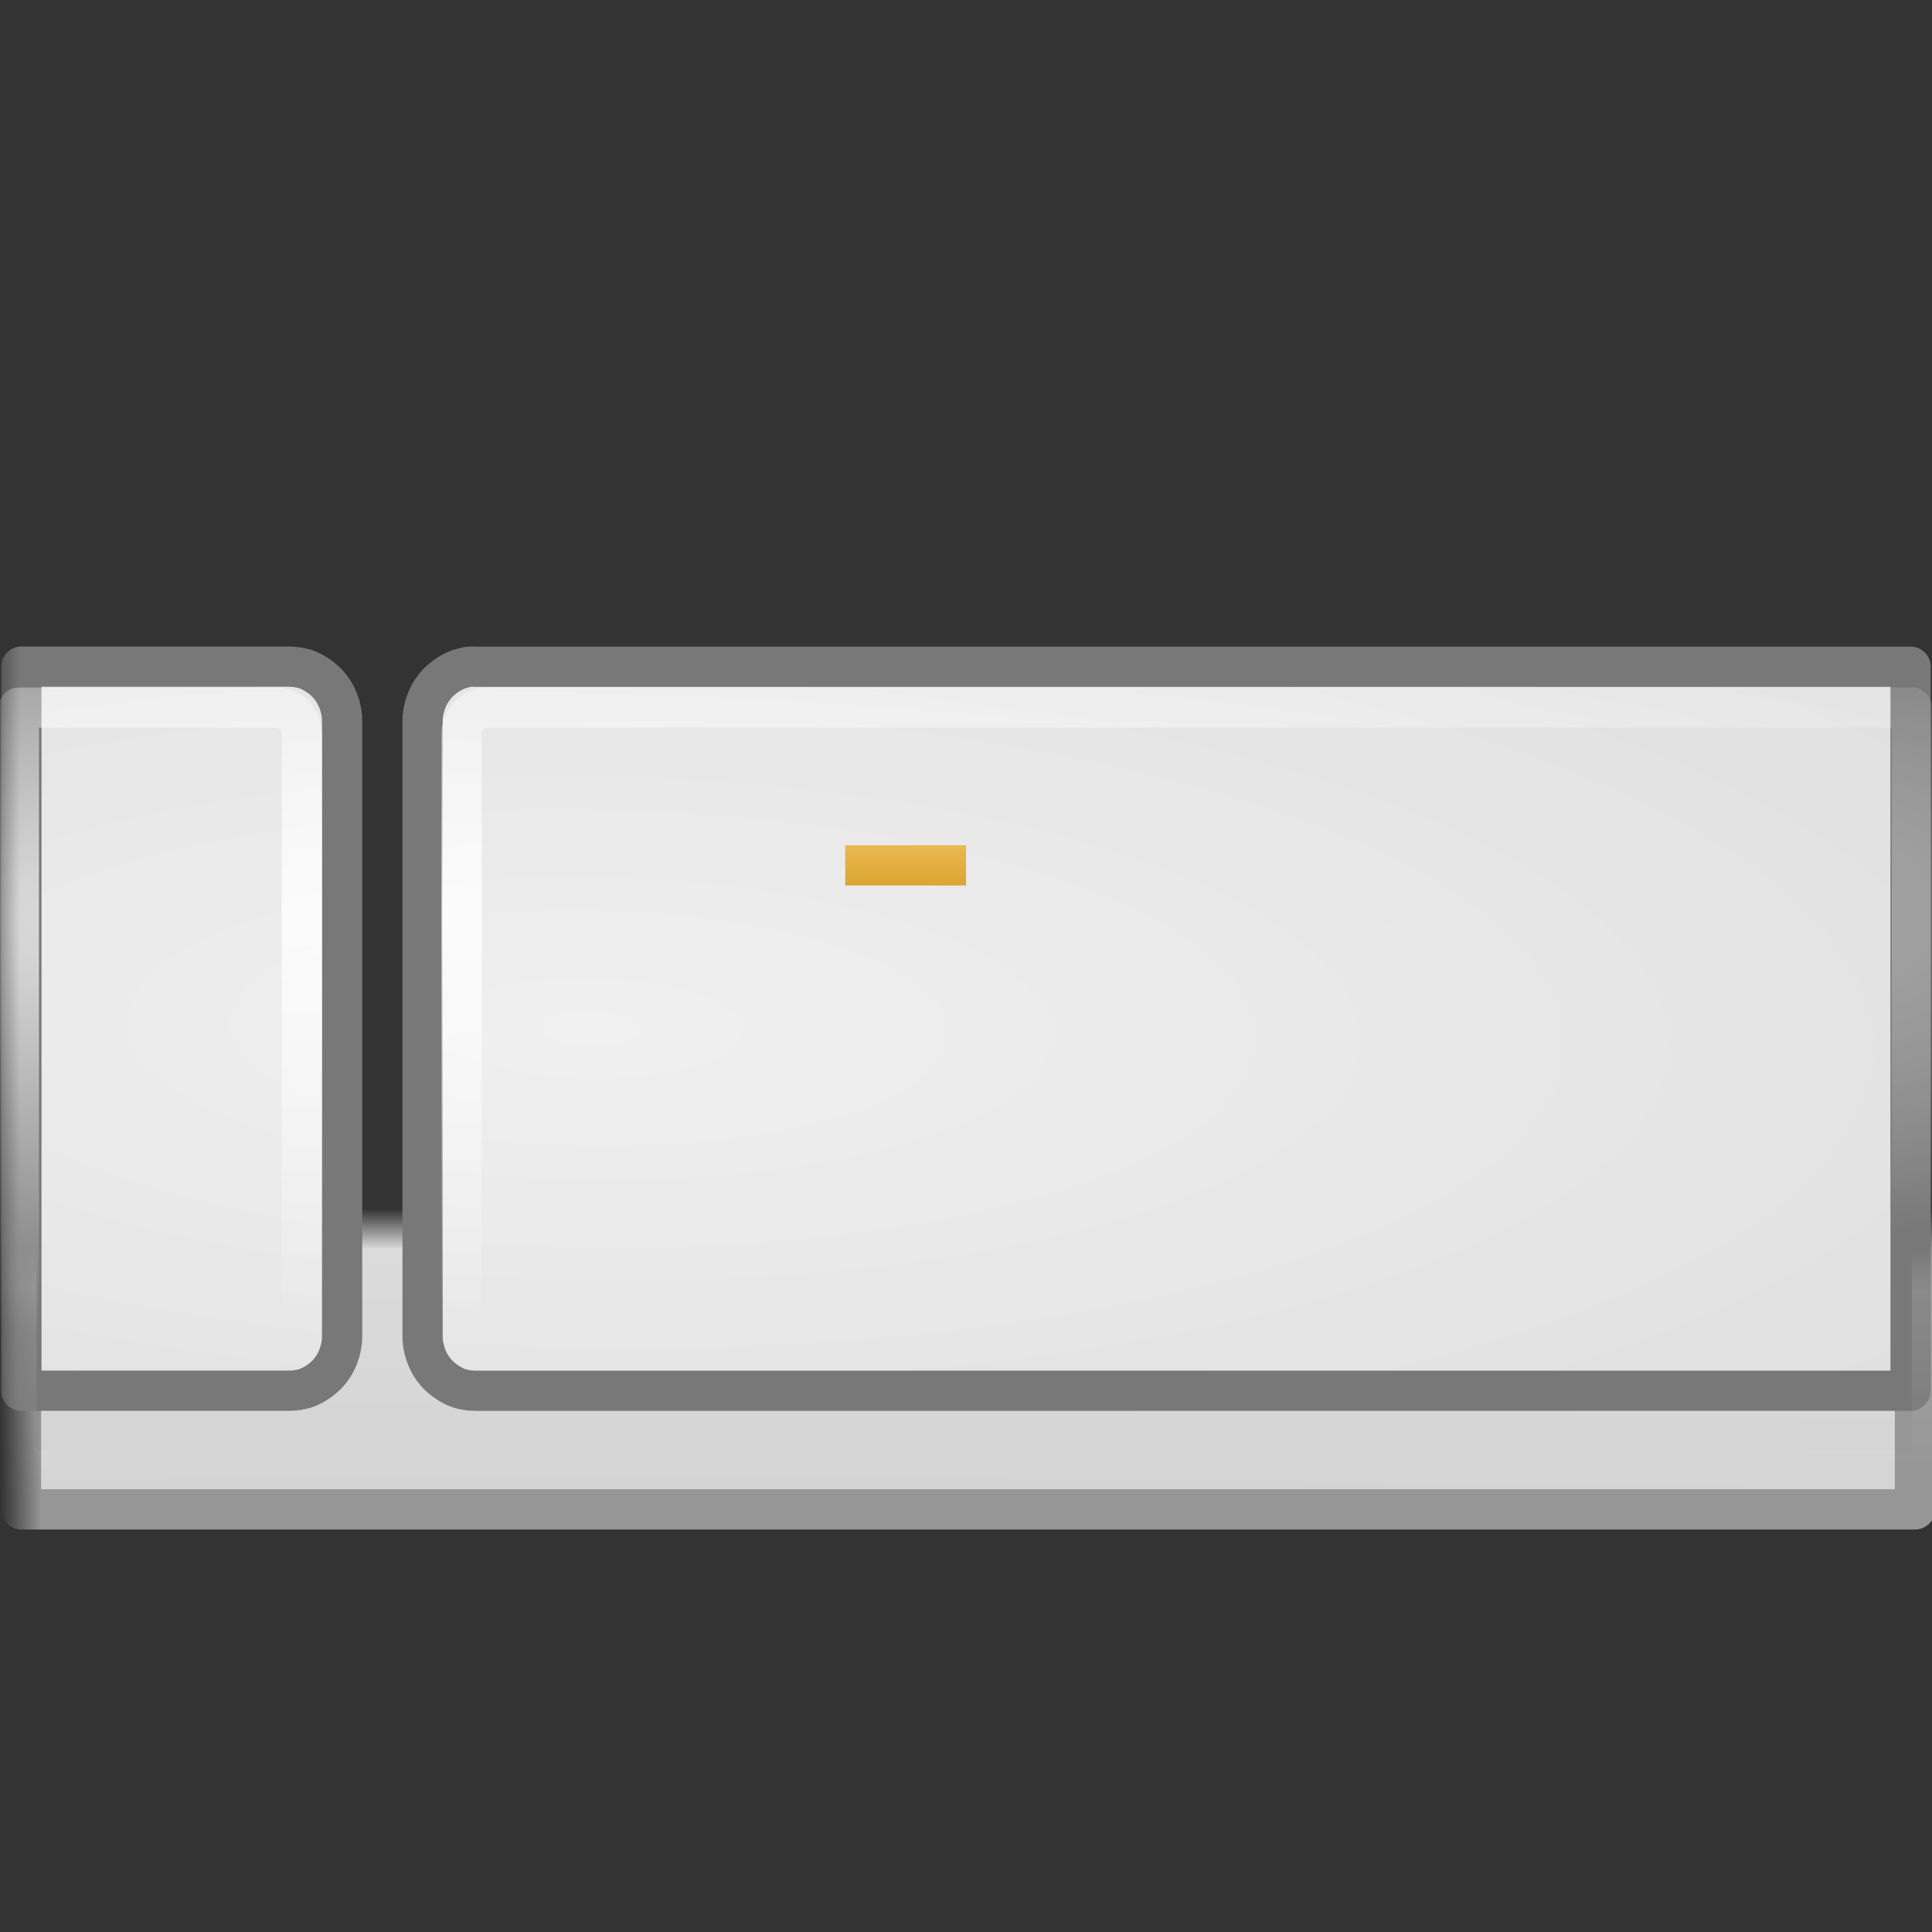 <?xml version="1.0" encoding="UTF-8" standalone="no"?>
<!-- Created with Inkscape (http://www.inkscape.org/) -->

<svg
   xmlns:svg="http://www.w3.org/2000/svg"
   xmlns="http://www.w3.org/2000/svg"
   xmlns:xlink="http://www.w3.org/1999/xlink"
   version="1.1"
   width="48"
   height="48"
   id="svg2285">
  <rect width="100%" height="100%" fill="#333333" stroke="none"/>
  <defs
     id="defs2287">
    <linearGradient
       id="linearGradient4433">
      <stop
         id="stop4435"
         style="stop-color:black;stop-opacity:1"
         offset="0" />
      <stop
         id="stop4437"
         style="stop-color:black;stop-opacity:1"
         offset="0.03" />
      <stop
         id="stop4439"
         style="stop-color:white;stop-opacity:1"
         offset="0.101" />
      <stop
         id="stop4441"
         style="stop-color:white;stop-opacity:1"
         offset="0.896" />
      <stop
         id="stop4443"
         style="stop-color:black;stop-opacity:1"
         offset="0.969" />
      <stop
         id="stop4445"
         style="stop-color:black;stop-opacity:1"
         offset="1" />
    </linearGradient>
    <linearGradient
       id="linearGradient2181">
      <stop
         id="stop2183"
         style="stop-color:#f0f0f0;stop-opacity:1"
         offset="0" />
      <stop
         id="stop2185"
         style="stop-color:#d3d3d3;stop-opacity:1"
         offset="1" />
    </linearGradient>
    <linearGradient
       id="linearGradient3781">
      <stop
         id="stop3783"
         style="stop-color:white;stop-opacity:1"
         offset="0" />
      <stop
         id="stop3785"
         style="stop-color:white;stop-opacity:0"
         offset="1" />
    </linearGradient>
    <linearGradient
       x1="21.299"
       y1="23.933"
       x2="21.039"
       y2="48.795"
       id="linearGradient3062"
       xlink:href="#linearGradient2181"
       gradientUnits="userSpaceOnUse"
       gradientTransform="matrix(1,0,0,1.004,0,-6.023)" />
    <radialGradient
       cx="14.644"
       cy="30.538"
       r="23.969"
       fx="14.644"
       fy="30.538"
       id="radialGradient3838"
       xlink:href="#linearGradient2181"
       gradientUnits="userSpaceOnUse"
       gradientTransform="matrix(3.091,0.052,-0.017,1.011,-30.106,-1.107)" />
    <linearGradient
       x1="19.363"
       y1="24.925"
       x2="19.546"
       y2="47.827"
       id="linearGradient3840"
       xlink:href="#linearGradient3781"
       gradientUnits="userSpaceOnUse"
       gradientTransform="matrix(1.043,0,0,1.004,-1.032,-6.023)" />
    <radialGradient
       cx="9.468"
       cy="26.062"
       r="24.016"
       fx="9.468"
       fy="26.062"
       id="radialGradient3842"
       xlink:href="#linearGradient3781"
       gradientUnits="userSpaceOnUse"
       gradientTransform="matrix(2.448,-0.007,0.001,0.432,-13.669,16.565)" />
    <linearGradient
       id="linearGradient3690">
      <stop
         id="stop3692"
         style="stop-color:white;stop-opacity:1"
         offset="0" />
      <stop
         id="stop3694"
         style="stop-color:white;stop-opacity:0.469"
         offset="1" />
    </linearGradient>
    <linearGradient
       id="linearGradient2781">
      <stop
         id="stop2783"
         style="stop-color:#505050;stop-opacity:1"
         offset="0" />
      <stop
         id="stop6301"
         style="stop-color:#6e6e6e;stop-opacity:1"
         offset="0.132" />
      <stop
         id="stop2785"
         style="stop-color:#8c8c8c;stop-opacity:1"
         offset="1" />
    </linearGradient>
    <linearGradient
       x1="16.034"
       y1="9.073"
       x2="16.075"
       y2="15.044"
       id="linearGradient4285"
       xlink:href="#linearGradient3690"
       gradientUnits="userSpaceOnUse"
       gradientTransform="matrix(0.29,0,0,0.276,12.742,23.879)" />
    <linearGradient
       x1="21.866"
       y1="8.576"
       x2="21.78"
       y2="39.924"
       id="linearGradient4288"
       xlink:href="#linearGradient2781"
       gradientUnits="userSpaceOnUse"
       gradientTransform="matrix(0.333,0,0,0.328,11.667,22.549)" />
    <linearGradient
       x1="-1"
       y1="30"
       x2="49"
       y2="30"
       id="linearGradient4451"
       xlink:href="#linearGradient4433"
       gradientUnits="userSpaceOnUse" />
    <mask
       id="mask4447">
      <rect
         width="50"
         height="27"
         x="-1"
         y="17"
         id="rect4449"
         style="fill:url(#linearGradient4451);fill-opacity:1;stroke:none" />
    </mask>
    <linearGradient
       x1="-1"
       y1="30"
       x2="49"
       y2="30"
       id="linearGradient4457"
       xlink:href="#linearGradient4433"
       gradientUnits="userSpaceOnUse" />
    <mask
       id="mask4453">
      <rect
         width="50"
         height="27"
         x="-1"
         y="17"
         id="rect4455"
         style="fill:url(#linearGradient4457);fill-opacity:1;stroke:none" />
    </mask>
    <linearGradient
       x1="-1"
       y1="30"
       x2="49"
       y2="30"
       id="linearGradient4463"
       xlink:href="#linearGradient4433"
       gradientUnits="userSpaceOnUse" />
    <mask
       id="mask4459">
      <rect
         width="50"
         height="27"
         x="-1"
         y="17"
         id="rect4461"
         style="fill:url(#linearGradient4463);fill-opacity:1;stroke:none" />
    </mask>
    <linearGradient
       x1="-1"
       y1="30"
       x2="49"
       y2="30"
       id="linearGradient4469"
       xlink:href="#linearGradient4433"
       gradientUnits="userSpaceOnUse" />
    <mask
       id="mask4465">
      <rect
         width="50"
         height="27"
         x="-1"
         y="17"
         id="rect4467"
         style="fill:url(#linearGradient4469);fill-opacity:1;stroke:none" />
    </mask>
    <linearGradient
       x1="-1"
       y1="30"
       x2="49"
       y2="30"
       id="linearGradient4475"
       xlink:href="#linearGradient4433"
       gradientUnits="userSpaceOnUse" />
    <mask
       id="mask4471">
      <rect
         width="50"
         height="27"
         x="-1"
         y="17"
         id="rect4473"
         style="fill:url(#linearGradient4475);fill-opacity:1;stroke:none" />
    </mask>
    <linearGradient
       x1="-1"
       y1="30"
       x2="49"
       y2="30"
       id="linearGradient4481"
       xlink:href="#linearGradient4433"
       gradientUnits="userSpaceOnUse" />
    <mask
       id="mask4477">
      <rect
         width="50"
         height="27"
         x="-1"
         y="17"
         id="rect4479"
         style="fill:url(#linearGradient4481);fill-opacity:1;stroke:none" />
    </mask>
    <linearGradient
       x1="-1"
       y1="30"
       x2="49"
       y2="30"
       id="linearGradient4487"
       xlink:href="#linearGradient4433"
       gradientUnits="userSpaceOnUse" />
    <mask
       id="mask4483">
      <rect
         width="50"
         height="27"
         x="-1"
         y="17"
         id="rect4485"
         style="fill:url(#linearGradient4487);fill-opacity:1;stroke:none" />
    </mask>
    <linearGradient
       x1="-1"
       y1="30"
       x2="49"
       y2="30"
       id="linearGradient4493"
       xlink:href="#linearGradient4433"
       gradientUnits="userSpaceOnUse" />
    <mask
       id="mask4489">
      <rect
         width="50"
         height="27"
         x="-1"
         y="17"
         id="rect4491"
         style="fill:url(#linearGradient4493);fill-opacity:1;stroke:none" />
    </mask>
    <linearGradient
       id="linearGradient4168">
      <stop
         id="stop4170"
         style="stop-color:#f8cd70;stop-opacity:1"
         offset="0" />
      <stop
         id="stop4172"
         style="stop-color:#cc9110;stop-opacity:1"
         offset="1" />
    </linearGradient>
    <linearGradient
       x1="23"
       y1="20"
       x2="23"
       y2="23"
       id="linearGradient3952"
       xlink:href="#linearGradient4168"
       gradientUnits="userSpaceOnUse" />
  </defs>
  <rect
     width="47.055"
     height="23.969"
     rx="0"
     ry="0"
     x="0.522"
     y="18.513"
     transform="translate(0,-4.982)"
     mask="url(#mask4489)"
     id="rect3734"
     style="fill:url(#linearGradient3062);fill-opacity:1;stroke:#969696;stroke-width:1;stroke-linecap:butt;stroke-linejoin:round;stroke-miterlimit:4;stroke-opacity:1;stroke-dasharray:none;stroke-dashoffset:0" />
  <path
     d="m 0.531,21.546 0,17.988 6.656,0 c 0.136,0 0.283,-0.024 0.406,-0.062 0.193,-0.066 0.39,-0.202 0.531,-0.344 0.065,-0.069 0.138,-0.168 0.188,-0.25 C 8.423,38.683 8.5,38.431 8.5,38.19 l 0,-15.301 c 0,-0.241 -0.077,-0.493 -0.188,-0.688 -0.049,-0.082 -0.122,-0.181 -0.188,-0.25 -0.141,-0.142 -0.338,-0.278 -0.531,-0.344 -0.124,-0.039 -0.27,-0.062 -0.406,-0.062 l -6.656,0 z m 11.125,0 c -0.077,0.01 -0.178,0.04 -0.25,0.062 -0.193,0.066 -0.39,0.202 -0.531,0.344 -0.065,0.069 -0.138,0.168 -0.188,0.25 -0.11,0.194 -0.188,0.447 -0.188,0.688 l 0,15.301 c 0,0.241 0.077,0.493 0.188,0.688 0.049,0.082 0.122,0.181 0.188,0.25 0.141,0.142 0.338,0.278 0.531,0.344 0.124,0.039 0.27,0.062 0.406,0.062 l 35.656,0 0,-17.988 -35.656,0 c -0.057,0 -0.101,-0.007 -0.156,0 z"
     transform="translate(0,-4.982)"
     mask="url(#mask4483)"
     id="rect3762"
     style="fill:url(#radialGradient3838);fill-opacity:1;stroke:#787878;stroke-width:1;stroke-linecap:butt;stroke-linejoin:round;stroke-miterlimit:4;stroke-opacity:1;stroke-dashoffset:0" />
  <path
     d="m 0.469,22.563 0,15.892 6.406,0 c 0.094,0 0.202,-0.024 0.281,-0.062 0.146,-0.079 0.27,-0.241 0.312,-0.406 C 7.477,37.946 7.5,37.903 7.5,37.861 l 0,-14.673 c 0,-0.178 -0.097,-0.358 -0.219,-0.469 -0.03,-0.025 -0.091,-0.075 -0.125,-0.094 -0.08,-0.038 -0.187,-0.062 -0.281,-0.062 l -6.406,0 z m 11.531,0 c -0.07,0.011 -0.159,0.061 -0.219,0.094 -0.025,0.015 -0.071,0.044 -0.094,0.062 -0.014,0.013 -0.049,0.048 -0.062,0.062 -0.018,0.022 -0.047,0.069 -0.062,0.094 -0.047,0.086 -0.094,0.208 -0.094,0.312 l 0,14.673 c 0,0.052 0.019,0.108 0.031,0.156 0.018,0.057 0.061,0.139 0.094,0.188 0.11,0.148 0.301,0.25 0.5,0.25 l 35.406,0 0,-15.892 -35.406,0 c -0.031,0 -0.064,-0.005 -0.094,0 z"
     transform="translate(0,-4.982)"
     mask="url(#mask4477)"
     id="rect3736"
     style="opacity:0.91;fill:none;stroke:url(#radialGradient3842);stroke-width:1;stroke-linecap:butt;stroke-linejoin:round;stroke-miterlimit:4;stroke-opacity:1;stroke-dashoffset:0" />
  <rect
     width="19"
     height="5"
     rx="0.562"
     ry="0.562"
     x="29"
     y="28"
     transform="translate(0,-4.982)"
     mask="url(#mask4471)"
     id="rect3752"
     style="opacity:0.1;fill:black;fill-opacity:1;stroke:none" />
  <rect
     width="47.591"
     height="22"
     rx="0"
     ry="0"
     x="0.409"
     y="19.51"
     transform="translate(0,-4.982)"
     mask="url(#mask4465)"
     id="rect2247"
     style="opacity:0.8;fill:none;stroke:url(#linearGradient3840);stroke-width:1;stroke-linecap:butt;stroke-linejoin:round;stroke-miterlimit:4;stroke-opacity:1;stroke-dasharray:none;stroke-dashoffset:0" />
  <rect
     width="11"
     height="10"
     x="14.5"
     y="25.5"
     transform="translate(0,-4.982)"
     mask="url(#mask4459)"
     id="rect1887"
     style="fill:url(#linearGradient4288);fill-opacity:1;stroke:#565853;stroke-width:1;stroke-linejoin:round;stroke-miterlimit:4;stroke-opacity:1;stroke-dasharray:none" />
  <rect
     width="9"
     height="8"
     x="15.5"
     y="26.5"
     transform="translate(0,-4.982)"
     mask="url(#mask4453)"
     id="rect2779"
     style="opacity:0.2;fill:none;stroke:url(#linearGradient4285);stroke-width:1;stroke-miterlimit:4;stroke-opacity:1;stroke-dasharray:none" />
  <rect
     width="10"
     height="7"
     x="15"
     y="28"
     transform="translate(0,-4.982)"
     mask="url(#mask4447)"
     id="rect6287"
     style="fill:white;fill-opacity:1;stroke:none" />
  <rect
     width="3"
     height="1"
     x="21"
     y="21"
     id="rect3650"
     style="fill:url(#linearGradient3952);fill-opacity:1;stroke:none" />
</svg>

